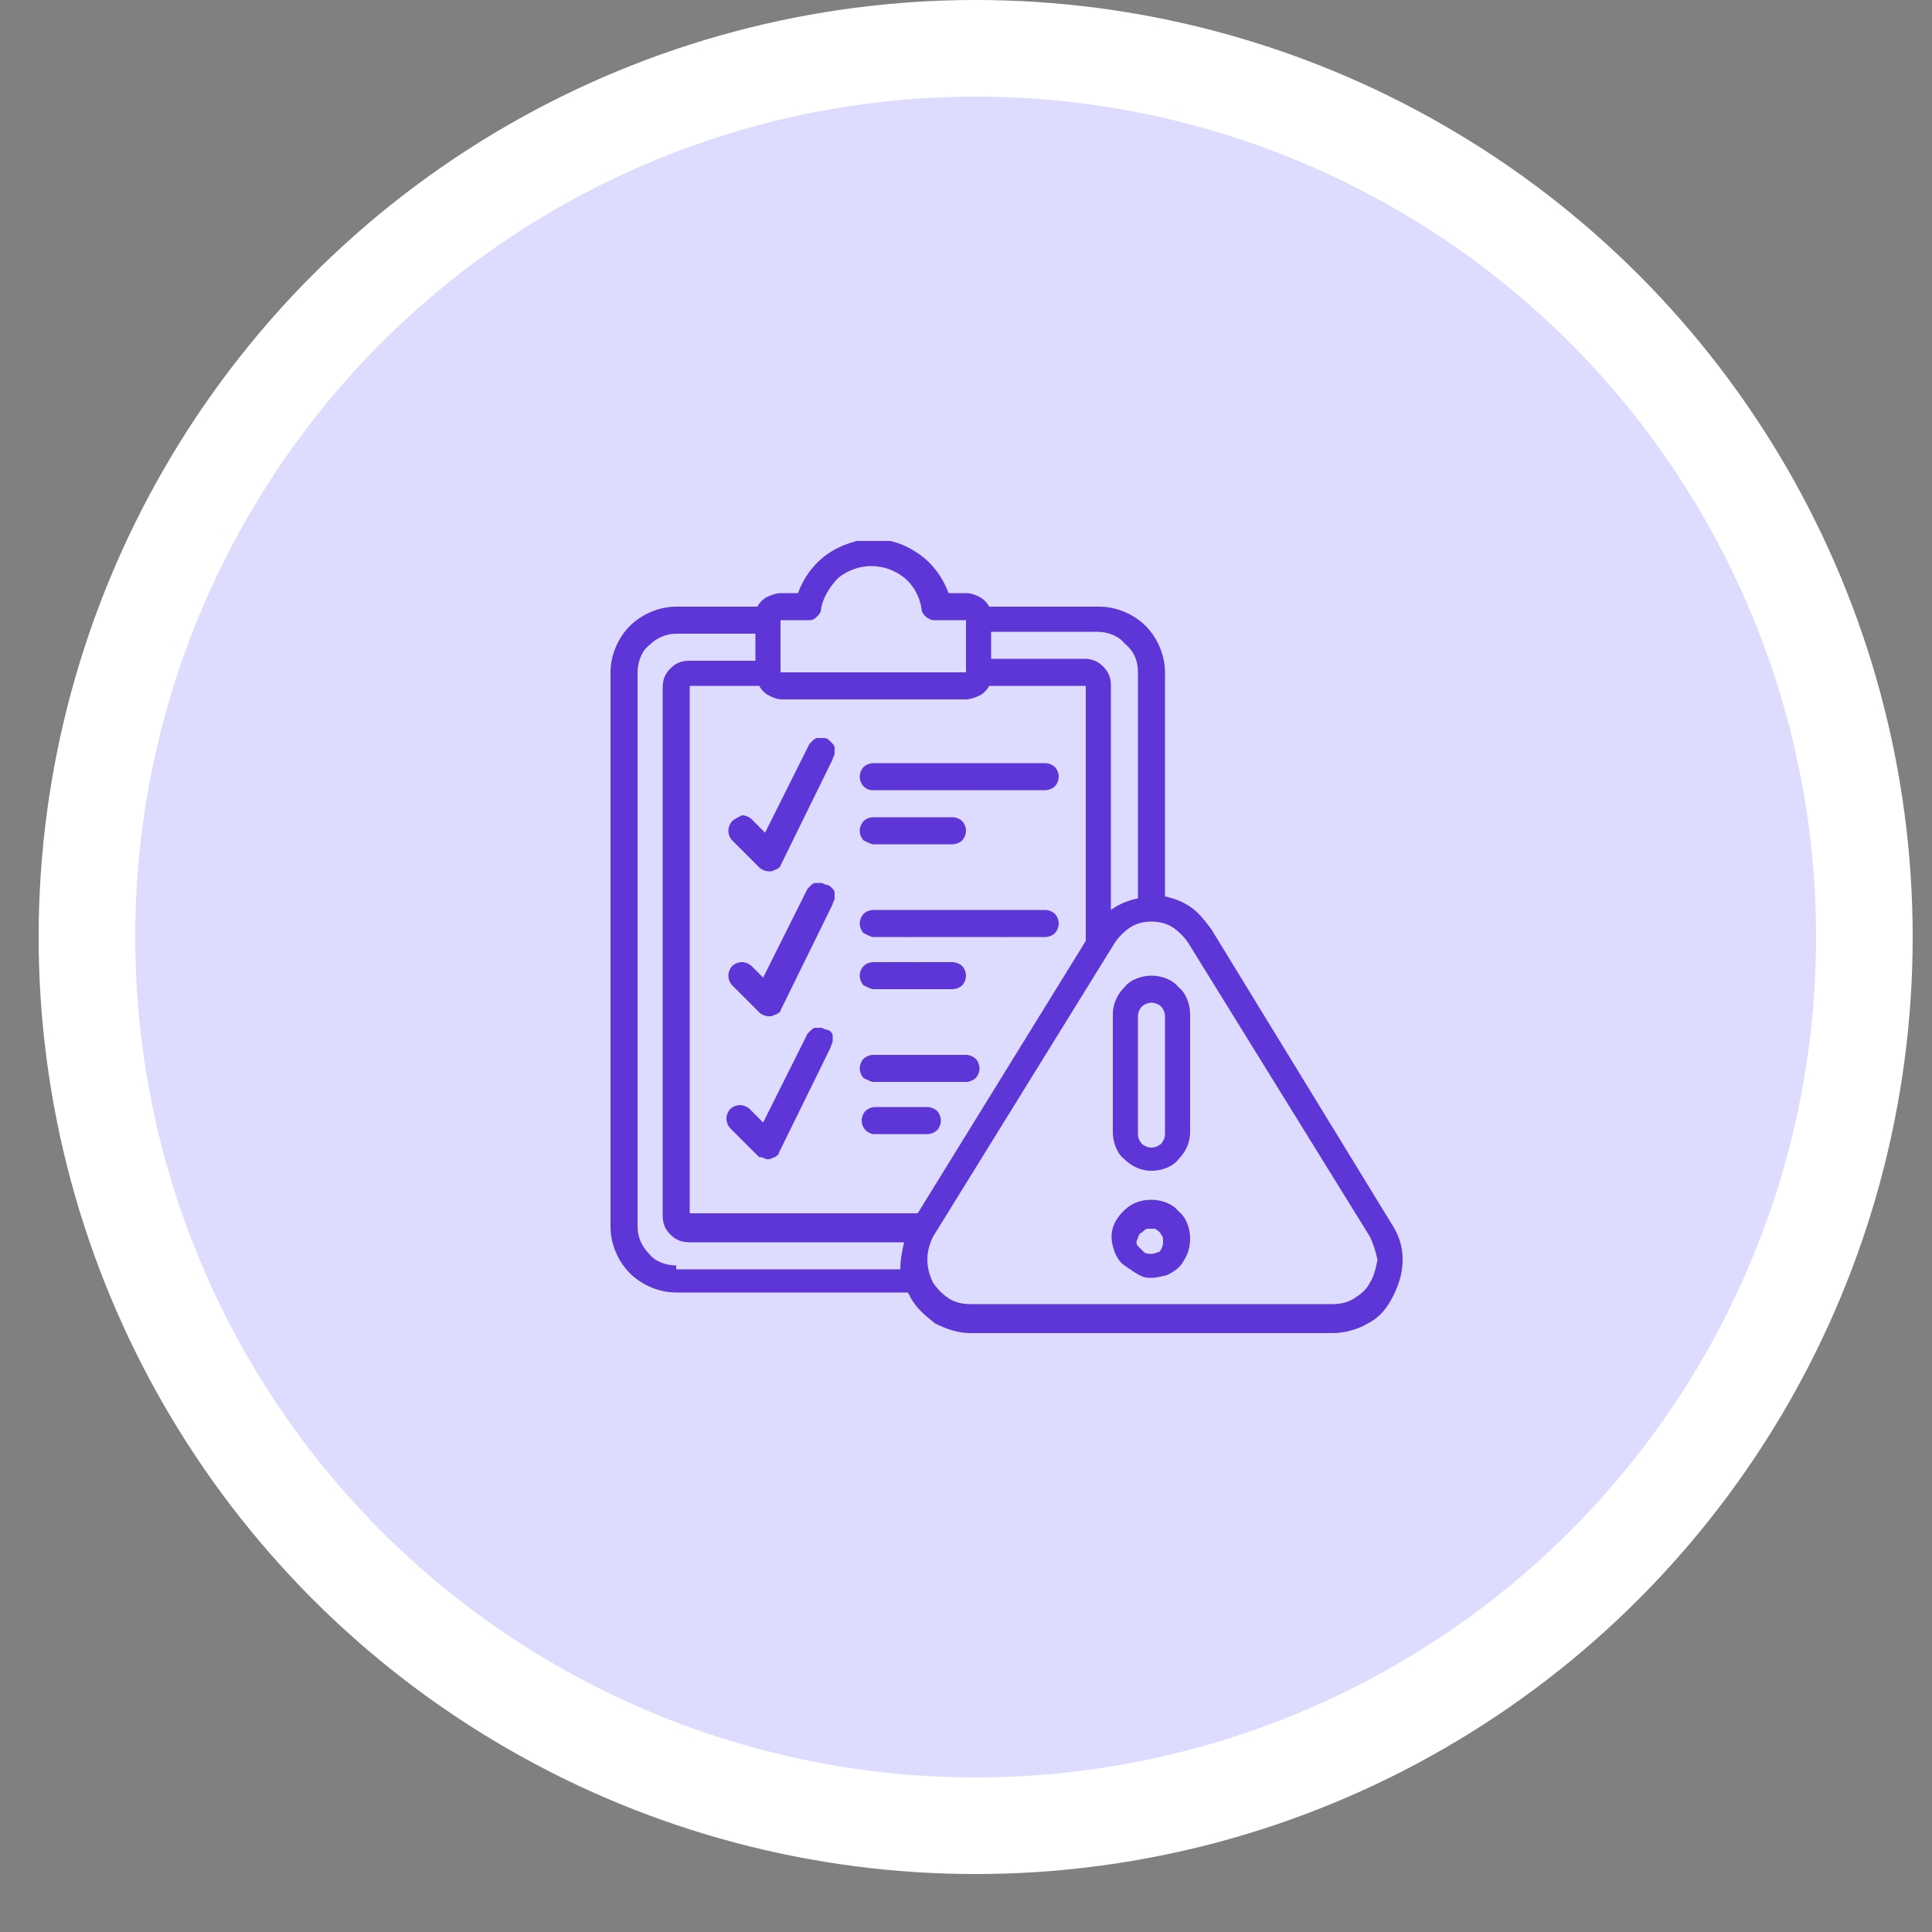 <?xml version="1.0" encoding="utf-8"?>
<!-- Generator: Adobe Illustrator 27.0.1, SVG Export Plug-In . SVG Version: 6.00 Build 0)  -->
<svg version="1.1" id="Layer_1" xmlns="http://www.w3.org/2000/svg" xmlns:xlink="http://www.w3.org/1999/xlink" x="0px" y="0px"
	 width="100px" height="100px" viewBox="0 0 100 100" style="enable-background:new 0 0 100 100;" xml:space="preserve">
<rect x="0" y="0" width="100" height="100" fill="#808080" stroke="none"/>
<style type="text/css">
	.st0{fill:#DDDCFF;stroke:#FFFFFF;stroke-width:5;stroke-miterlimit:10;}
	.st1{clip-path:url(#SVGID_00000119105292496160681150000014302912493492341646_);}
	.st2{fill:#5E35D6;}
</style>
<circle class="st0" cx="50.5" cy="48.5" r="46"/>
<g>
	<defs>
		<rect id="SVGID_1_" x="31.6" y="28" width="41" height="41"/>
	</defs>
	<clipPath id="SVGID_00000005984760911247204210000000931765030087387274_">
		<use xlink:href="#SVGID_1_"  style="overflow:visible;"/>
	</clipPath>
	<g id="Risk_assessment_1" style="clip-path:url(#SVGID_00000005984760911247204210000000931765030087387274_);">
		<g id="Group_00000174561058974921588100000001078615466820857237_">
			<path id="Vector" class="st2" d="M62.7,48.1c-0.3-0.4-0.6-0.8-1-1.1c-0.4-0.3-0.9-0.5-1.4-0.6V34.8c0-0.9-0.4-1.8-1-2.4
				c-0.6-0.6-1.5-1-2.4-1h-5.7c-0.1-0.2-0.3-0.4-0.5-0.5c-0.2-0.1-0.4-0.2-0.7-0.2h-0.9c-0.3-0.8-0.8-1.5-1.5-2
				c-0.7-0.5-1.5-0.8-2.4-0.8c-0.8,0-1.7,0.3-2.4,0.8c-0.7,0.5-1.2,1.2-1.5,2h-0.9c-0.2,0-0.5,0.1-0.7,0.2c-0.2,0.1-0.4,0.3-0.5,0.5
				H35c-0.9,0-1.8,0.4-2.4,1c-0.6,0.6-1,1.5-1,2.4v28.7c0,0.9,0.4,1.8,1,2.4c0.6,0.6,1.5,1,2.4,1h12c0,0.1,0.1,0.1,0.1,0.2
				c0.3,0.6,0.8,1,1.3,1.4c0.6,0.3,1.2,0.5,1.8,0.5H69c0.6,0,1.3-0.2,1.8-0.5c0.6-0.3,1-0.8,1.3-1.4c0.3-0.6,0.5-1.2,0.5-1.9
				c0-0.7-0.2-1.3-0.6-1.9L62.7,48.1z M58.9,34.8v11.7c-0.5,0.1-1,0.3-1.4,0.6V35.5c0-0.4-0.1-0.7-0.4-1c-0.3-0.3-0.6-0.4-1-0.4
				h-4.8v-1.4h5.5c0.5,0,1.1,0.2,1.4,0.6C58.7,33.7,58.9,34.2,58.9,34.8z M40.5,32.1h1.4c0.2,0,0.3-0.1,0.4-0.2s0.2-0.2,0.2-0.4
				c0.1-0.6,0.5-1.2,0.9-1.6c0.5-0.4,1.1-0.6,1.7-0.6c0.6,0,1.2,0.2,1.7,0.6c0.5,0.4,0.8,1,0.9,1.6c0,0.2,0.1,0.3,0.2,0.4
				s0.3,0.2,0.4,0.2H50v2.7h-9.6V32.1z M50,36.2c0.2,0,0.5-0.1,0.7-0.2c0.2-0.1,0.4-0.3,0.5-0.5h5v13.2l-8.7,14.1H35.7V35.5h3.6
				c0.1,0.2,0.3,0.4,0.5,0.5c0.2,0.1,0.4,0.2,0.7,0.2H50z M35,65.5c-0.5,0-1.1-0.2-1.4-0.6c-0.4-0.4-0.6-0.9-0.6-1.4V34.8
				c0-0.5,0.2-1.1,0.6-1.4c0.4-0.4,0.9-0.6,1.4-0.6h4.1v1.4h-3.4c-0.4,0-0.7,0.1-1,0.4c-0.3,0.3-0.4,0.6-0.4,1v27.3
				c0,0.4,0.1,0.7,0.4,1c0.3,0.3,0.6,0.4,1,0.4h11.1c-0.1,0.4-0.2,0.9-0.2,1.4H35z M70.9,66.4c-0.2,0.4-0.5,0.6-0.8,0.8
				c-0.3,0.2-0.7,0.3-1.1,0.3H50.2c-0.4,0-0.8-0.1-1.1-0.3c-0.3-0.2-0.6-0.5-0.8-0.8c-0.2-0.4-0.3-0.8-0.3-1.2
				c0-0.4,0.1-0.8,0.3-1.2l9.4-15.2c0.2-0.3,0.5-0.6,0.8-0.8c0.3-0.2,0.7-0.3,1.1-0.3c0.4,0,0.8,0.1,1.1,0.3
				c0.3,0.2,0.6,0.5,0.8,0.8l9.4,15.2c0.2,0.4,0.3,0.8,0.4,1.2C71.2,65.7,71.1,66.1,70.9,66.4z"/>
			<path id="Vector_2" class="st2" d="M59.6,50.5c-0.5,0-1.1,0.2-1.4,0.6c-0.4,0.4-0.6,0.9-0.6,1.4v6.1c0,0.5,0.2,1.1,0.6,1.4
				c0.4,0.4,0.9,0.6,1.4,0.6s1.1-0.2,1.4-0.6c0.4-0.4,0.6-0.9,0.6-1.4v-6.1c0-0.5-0.2-1.1-0.6-1.4C60.7,50.7,60.1,50.5,59.6,50.5z
				 M60.3,58.7c0,0.2-0.1,0.4-0.2,0.5c-0.1,0.1-0.3,0.2-0.5,0.2c-0.2,0-0.4-0.1-0.5-0.2c-0.1-0.1-0.2-0.3-0.2-0.5v-6.1
				c0-0.2,0.1-0.4,0.2-0.5c0.1-0.1,0.3-0.2,0.5-0.2c0.2,0,0.4,0.1,0.5,0.2c0.1,0.1,0.2,0.3,0.2,0.5V58.7z M59.6,62.1
				c-0.4,0-0.8,0.1-1.1,0.3c-0.3,0.2-0.6,0.5-0.8,0.9c-0.2,0.4-0.2,0.8-0.1,1.2c0.1,0.4,0.3,0.8,0.6,1s0.7,0.5,1,0.6
				c0.4,0.1,0.8,0,1.2-0.1c0.4-0.2,0.7-0.4,0.9-0.8c0.2-0.3,0.3-0.7,0.3-1.1c0-0.5-0.2-1.1-0.6-1.4C60.7,62.3,60.1,62.1,59.6,62.1z
				 M59.6,64.9c-0.1,0-0.3,0-0.4-0.1c-0.1-0.1-0.2-0.2-0.3-0.3c-0.1-0.1-0.1-0.3,0-0.4c0-0.1,0.1-0.3,0.2-0.3
				c0.1-0.1,0.2-0.2,0.3-0.2c0.1,0,0.3,0,0.4,0c0.1,0.1,0.2,0.1,0.3,0.3c0.1,0.1,0.1,0.2,0.1,0.4c0,0.2-0.1,0.4-0.2,0.5
				C59.9,64.8,59.8,64.9,59.6,64.9z M45.2,40.9h8.9c0.2,0,0.4-0.1,0.5-0.2c0.1-0.1,0.2-0.3,0.2-0.5c0-0.2-0.1-0.4-0.2-0.5
				c-0.1-0.1-0.3-0.2-0.5-0.2h-8.9c-0.2,0-0.4,0.1-0.5,0.2c-0.1,0.1-0.2,0.3-0.2,0.5c0,0.2,0.1,0.4,0.2,0.5
				C44.9,40.9,45.1,40.9,45.2,40.9z M45.2,43.7h4.1c0.2,0,0.4-0.1,0.5-0.2c0.1-0.1,0.2-0.3,0.2-0.5c0-0.2-0.1-0.4-0.2-0.5
				c-0.1-0.1-0.3-0.2-0.5-0.2h-4.1c-0.2,0-0.4,0.1-0.5,0.2c-0.1,0.1-0.2,0.3-0.2,0.5c0,0.2,0.1,0.4,0.2,0.5
				C44.9,43.6,45.1,43.7,45.2,43.7z M45.2,48.5h8.9c0.2,0,0.4-0.1,0.5-0.2c0.1-0.1,0.2-0.3,0.2-0.5c0-0.2-0.1-0.4-0.2-0.5
				c-0.1-0.1-0.3-0.2-0.5-0.2h-8.9c-0.2,0-0.4,0.1-0.5,0.2c-0.1,0.1-0.2,0.3-0.2,0.5c0,0.2,0.1,0.4,0.2,0.5
				C44.9,48.4,45.1,48.5,45.2,48.5z M45.2,51.2h4.1c0.2,0,0.4-0.1,0.5-0.2c0.1-0.1,0.2-0.3,0.2-0.5c0-0.2-0.1-0.4-0.2-0.5
				c-0.1-0.1-0.3-0.2-0.5-0.2h-4.1c-0.2,0-0.4,0.1-0.5,0.2c-0.1,0.1-0.2,0.3-0.2,0.5c0,0.2,0.1,0.4,0.2,0.5
				C44.9,51.1,45.1,51.2,45.2,51.2z M45.2,56H50c0.2,0,0.4-0.1,0.5-0.2c0.1-0.1,0.2-0.3,0.2-0.5c0-0.2-0.1-0.4-0.2-0.5
				c-0.1-0.1-0.3-0.2-0.5-0.2h-4.8c-0.2,0-0.4,0.1-0.5,0.2c-0.1,0.1-0.2,0.3-0.2,0.5c0,0.2,0.1,0.4,0.2,0.5
				C44.9,55.9,45.1,56,45.2,56z M45.2,58.7H48c0.2,0,0.4-0.1,0.5-0.2c0.1-0.1,0.2-0.3,0.2-0.5c0-0.2-0.1-0.4-0.2-0.5
				c-0.1-0.1-0.3-0.2-0.5-0.2h-2.7c-0.2,0-0.4,0.1-0.5,0.2c-0.1,0.1-0.2,0.3-0.2,0.5c0,0.2,0.1,0.4,0.2,0.5
				C44.9,58.6,45.1,58.7,45.2,58.7z M37.9,42.5c-0.1,0.1-0.2,0.3-0.2,0.5c0,0.2,0.1,0.4,0.2,0.5l1.4,1.4c0.1,0.1,0.3,0.2,0.5,0.2
				c0,0,0.1,0,0.1,0c0.1,0,0.2-0.1,0.3-0.1c0.1-0.1,0.2-0.1,0.2-0.2l2.7-5.5c0-0.1,0.1-0.2,0.1-0.3c0-0.1,0-0.2,0-0.3
				c0-0.1-0.1-0.2-0.1-0.2c-0.1-0.1-0.1-0.1-0.2-0.2s-0.2-0.1-0.3-0.1c-0.1,0-0.2,0-0.3,0c-0.1,0-0.2,0.1-0.2,0.1
				c-0.1,0.1-0.1,0.1-0.2,0.2l-2.3,4.6l-0.7-0.7c-0.1-0.1-0.3-0.2-0.5-0.2C38.2,42.3,38,42.4,37.9,42.5z M42.8,45.8
				c-0.1,0-0.2-0.1-0.3-0.1c-0.1,0-0.2,0-0.3,0c-0.1,0-0.2,0.1-0.2,0.1c-0.1,0.1-0.1,0.1-0.2,0.2l-2.3,4.6L38.9,50
				c-0.1-0.1-0.3-0.2-0.5-0.2c-0.2,0-0.4,0.1-0.5,0.2c-0.1,0.1-0.2,0.3-0.2,0.5c0,0.2,0.1,0.4,0.2,0.5l1.4,1.4
				c0.1,0.1,0.3,0.2,0.5,0.2c0,0,0.1,0,0.1,0c0.1,0,0.2-0.1,0.3-0.1c0.1-0.1,0.2-0.1,0.2-0.2l2.7-5.5c0-0.1,0.1-0.2,0.1-0.3
				c0-0.1,0-0.2,0-0.3c0-0.1-0.1-0.2-0.1-0.2C43,45.9,42.9,45.8,42.8,45.8z M42.8,53.3c-0.1,0-0.2-0.1-0.3-0.1c-0.1,0-0.2,0-0.3,0
				c-0.1,0-0.2,0.1-0.2,0.1c-0.1,0.1-0.1,0.1-0.2,0.2l-2.3,4.6l-0.7-0.7c-0.1-0.1-0.3-0.2-0.5-0.2c-0.2,0-0.4,0.1-0.5,0.2
				c-0.1,0.1-0.2,0.3-0.2,0.5c0,0.2,0.1,0.4,0.2,0.5l1.4,1.4c0.1,0.1,0.1,0.1,0.2,0.1c0.1,0,0.2,0.1,0.3,0.1c0,0,0.1,0,0.1,0
				c0.1,0,0.2-0.1,0.3-0.1c0.1-0.1,0.2-0.1,0.2-0.2l2.7-5.5c0-0.1,0.1-0.2,0.1-0.3c0-0.1,0-0.2,0-0.3c0-0.1-0.1-0.2-0.1-0.2
				C43,53.4,42.9,53.3,42.8,53.3z"/>
		</g>
	</g>
</g>
<g>
</g>
<g>
</g>
<g>
</g>
<g>
</g>
<g>
</g>
<g>
</g>
<g>
</g>
<g>
</g>
<g>
</g>
<g>
</g>
<g>
</g>
<g>
</g>
<g>
</g>
<g>
</g>
<g>
</g>
</svg>
